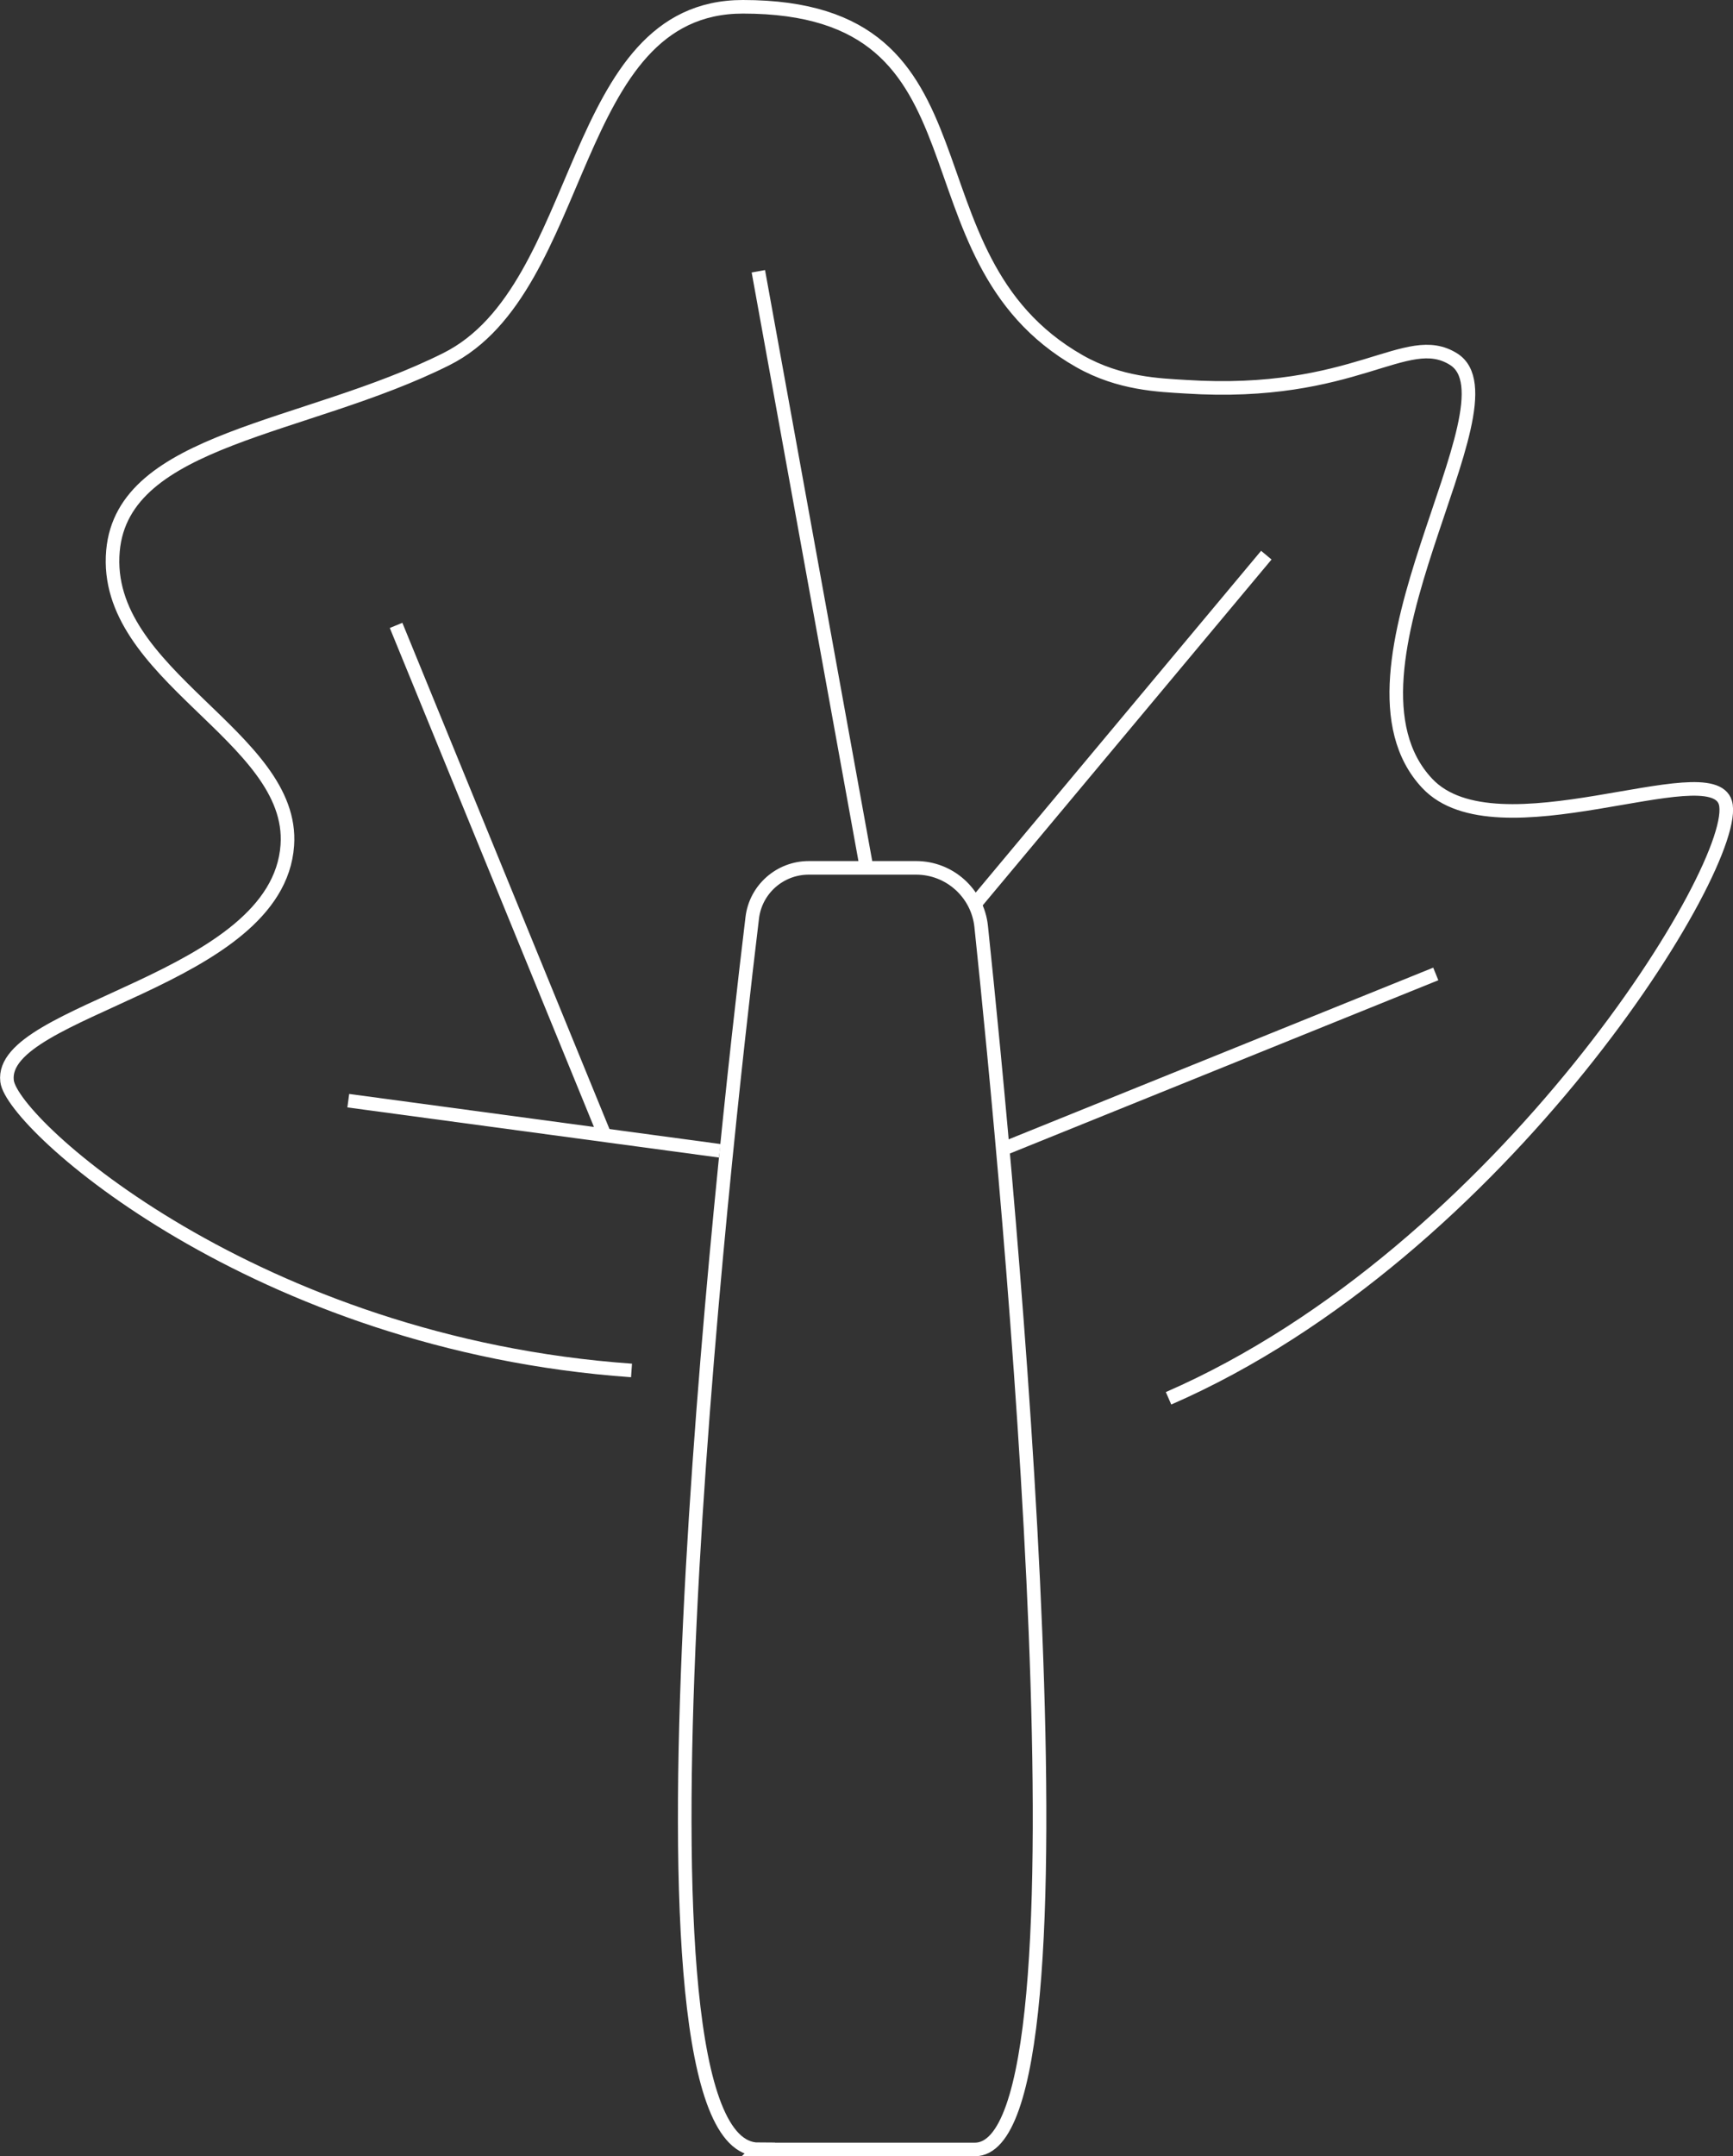 <svg id="Layer_2" data-name="Layer 2" xmlns="http://www.w3.org/2000/svg" viewBox="0 0 127.63 158.74">
  <rect x="0" y="0" width="127.63" height="158.74" fill="#333333" stroke="none"/>
  <defs>
    <style>
      .cls-1 {
        fill: none;
        stroke: #fff;
        stroke-miterlimit: 10;
      }
    </style>
  </defs>
  <g id="Layer_1-2" data-name="Layer 1">
    <path class="cls-1" d="M46.51,100.89C18.84,98.94.91,82.79.52,79.59c-.65-5.31,19.94-7.34,20.64-17.36.57-8.04-13.66-12.49-12.84-21.68.74-8.33,14.14-8.9,24.55-14.11S41.81.5,54.71.5c19.17,0,11.14,18.33,24.79,26.09,2.96,1.68,5.88,1.76,7.82,1.88,12.53.81,16.24-4.22,19.73-2.03,5.1,3.2-9.65,23.03-1.94,31.23,5.11,5.44,20.89-2.19,21.96,1.42,1.28,4.33-16.33,33.1-41.01,43.85"></path>
    <path class="cls-1" d="M55.85,158.24h15.94c9.35,0,2.41-71.57.47-90.04-.26-2.45-2.33-4.31-4.79-4.31h-7.91c-2.12,0-3.91,1.58-4.16,3.68-2.1,17.41-10.31,90.66.46,90.66Z"></path>
    <line class="cls-1" x1="25.65" y1="81.03" x2="53.01" y2="84.72"></line>
    <line class="cls-1" x1="44.53" y1="83.57" x2="29.17" y2="46.04"></line>
    <line class="cls-1" x1="63.82" y1="63.89" x2="55.85" y2="19.97"></line>
    <line class="cls-1" x1="71.79" y1="66.57" x2="93.26" y2="40.87"></line>
    <line class="cls-1" x1="73.53" y1="84.72" x2="105.74" y2="71.7"></line>
  </g>
</svg>
